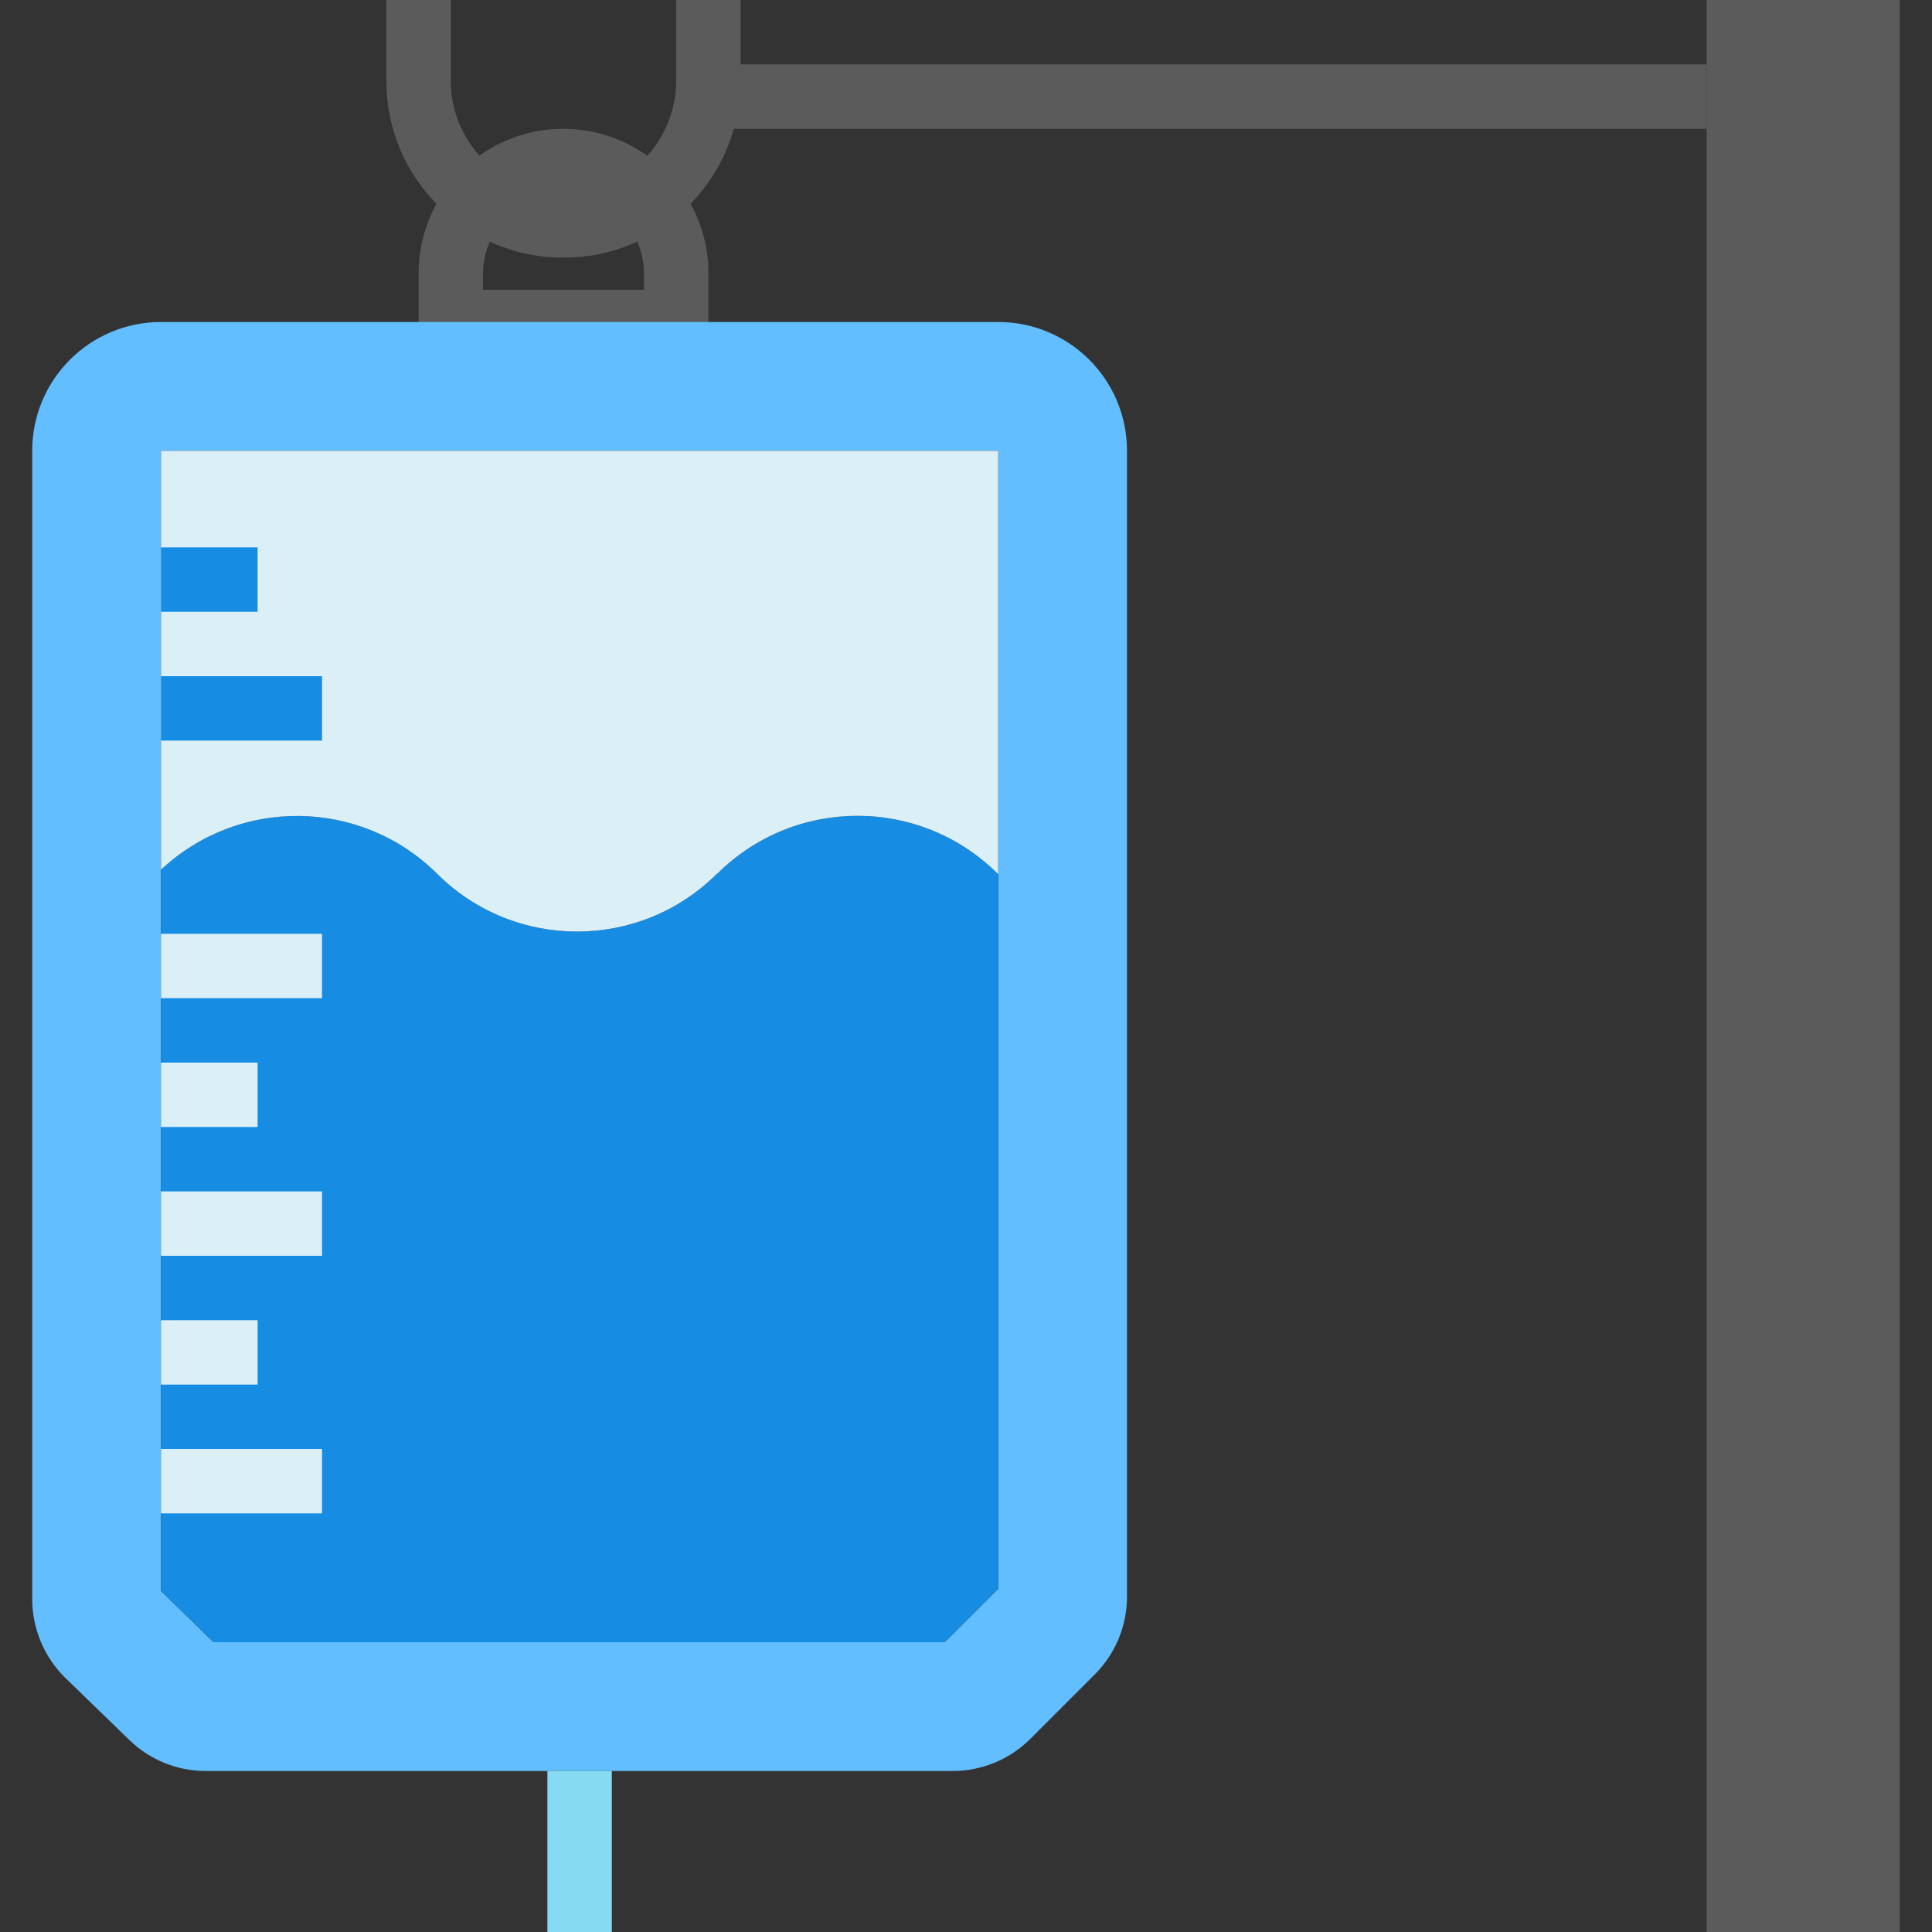 <?xml version="1.0" encoding="iso-8859-1"?>
<!-- Generator: Adobe Illustrator 19.0.0, SVG Export Plug-In . SVG Version: 6.00 Build 0)  -->
<svg version="1.1" id="Capa_1" xmlns="http://www.w3.org/2000/svg" xmlns:xlink="http://www.w3.org/1999/xlink" x="0px" y="0px"
	 viewBox="0 0 512 512" style="enable-background:new 0 0 512 512;" xml:space="preserve">
<rect x="0" y="0" width="512" height="512" fill="#333333" stroke="none"/>
<g>
	<path style="fill:#5B5B5B;" d="M149.333,68.267c-9.762,0.06-19.294-2.995-27.204-8.713c-2.159-1.485-4.156-3.174-5.973-5.06
		c-8.866-8.755-13.824-20.702-13.756-33.161V0h17.067v21.333c-0.051,7.91,3.098,15.505,8.721,21.06
		c1.118,1.169,2.355,2.227,3.686,3.149c13.38,9.643,32.051,6.613,41.694-6.775c3.661-5.077,5.632-11.179,5.632-17.434V0h17.067
		v21.333c0,15.223-7.39,29.508-19.831,38.289C168.542,65.306,159.053,68.326,149.333,68.267z"/>
	<rect x="187.733" y="17.067" style="fill:#5B5B5B;" width="264.533" height="17.067"/>
	<path style="fill:#5B5B5B;" d="M179.2,93.867h-59.733c-4.71,0-8.533-3.823-8.533-8.533v-12.8
		c-0.034-21.171,17.109-38.366,38.281-38.4c10.24-0.017,20.07,4.07,27.281,11.341c0.597,0.58,1.169,1.186,1.707,1.826
		c6.204,6.929,9.6,15.932,9.532,25.233v12.8C187.733,90.044,183.91,93.867,179.2,93.867z M128,76.8h42.667v-4.267
		c0-5.214-1.937-10.249-5.436-14.114l-0.785-0.853c-8.576-8.329-22.281-8.132-30.609,0.444c-0.102,0.111-0.205,0.213-0.316,0.324
		c-3.541,3.883-5.504,8.943-5.521,14.199V76.8z"/>
	<polygon style="fill:#5B5B5B;" points="503.467,0 503.467,512 452.267,512 452.267,25.6 452.267,0 	"/>
</g>
<path style="fill:#62BEFF;" d="M298.667,119.467v303.701c-0.009,7.714-3.081,15.113-8.533,20.565L273.067,460.8
	c-5.453,5.453-12.851,8.525-20.565,8.533H54.528c-7.595,0.009-14.882-2.97-20.309-8.277l-16.896-16.384
	c-5.615-5.504-8.781-13.039-8.789-20.907V119.467c0-18.85,15.283-34.133,34.133-34.133h221.867
	C283.383,85.333,298.667,100.617,298.667,119.467z M264.533,421.035V119.467H42.667v302.165L56.576,435.2h193.792L264.533,421.035z"
	/>
<path style="fill:#168DE2;" d="M42.667,392.533V230.485c20.685-19.388,53.001-18.935,73.131,1.024
	c20.506,20.48,53.734,20.48,74.24,0h0.085c20.608-20.48,53.897-20.403,74.411,0.171v189.355L250.368,435.2H56.576l-13.909-13.568
	V392.533z"/>
<path style="fill:#DAEFF6;" d="M42.667,187.733v-68.267h221.867V231.68c-20.514-20.574-53.803-20.651-74.411-0.171h-0.085
	c-20.506,20.48-53.734,20.48-74.24,0c-20.13-19.959-52.446-20.412-73.131-1.024C42.667,230.485,42.667,187.733,42.667,187.733z"/>
<rect x="145.067" y="469.333" style="fill:#86DAF1;" width="17.067" height="42.667"/>
<rect x="42.667" y="145.067" style="fill:#168DE2;" width="25.6" height="17.067"/>
<g>
	<rect x="42.667" y="349.867" style="fill:#DAEFF6;" width="25.6" height="17.067"/>
	<rect x="42.667" y="281.6" style="fill:#DAEFF6;" width="25.6" height="17.067"/>
</g>
<rect x="42.667" y="179.2" style="fill:#168DE2;" width="42.667" height="17.067"/>
<g>
	<rect x="42.667" y="384" style="fill:#DAEFF6;" width="42.667" height="17.067"/>
	<rect x="42.667" y="247.467" style="fill:#DAEFF6;" width="42.667" height="17.067"/>
	<rect x="42.667" y="315.733" style="fill:#DAEFF6;" width="42.667" height="17.067"/>
</g>
<g>
</g>
<g>
</g>
<g>
</g>
<g>
</g>
<g>
</g>
<g>
</g>
<g>
</g>
<g>
</g>
<g>
</g>
<g>
</g>
<g>
</g>
<g>
</g>
<g>
</g>
<g>
</g>
<g>
</g>
</svg>
